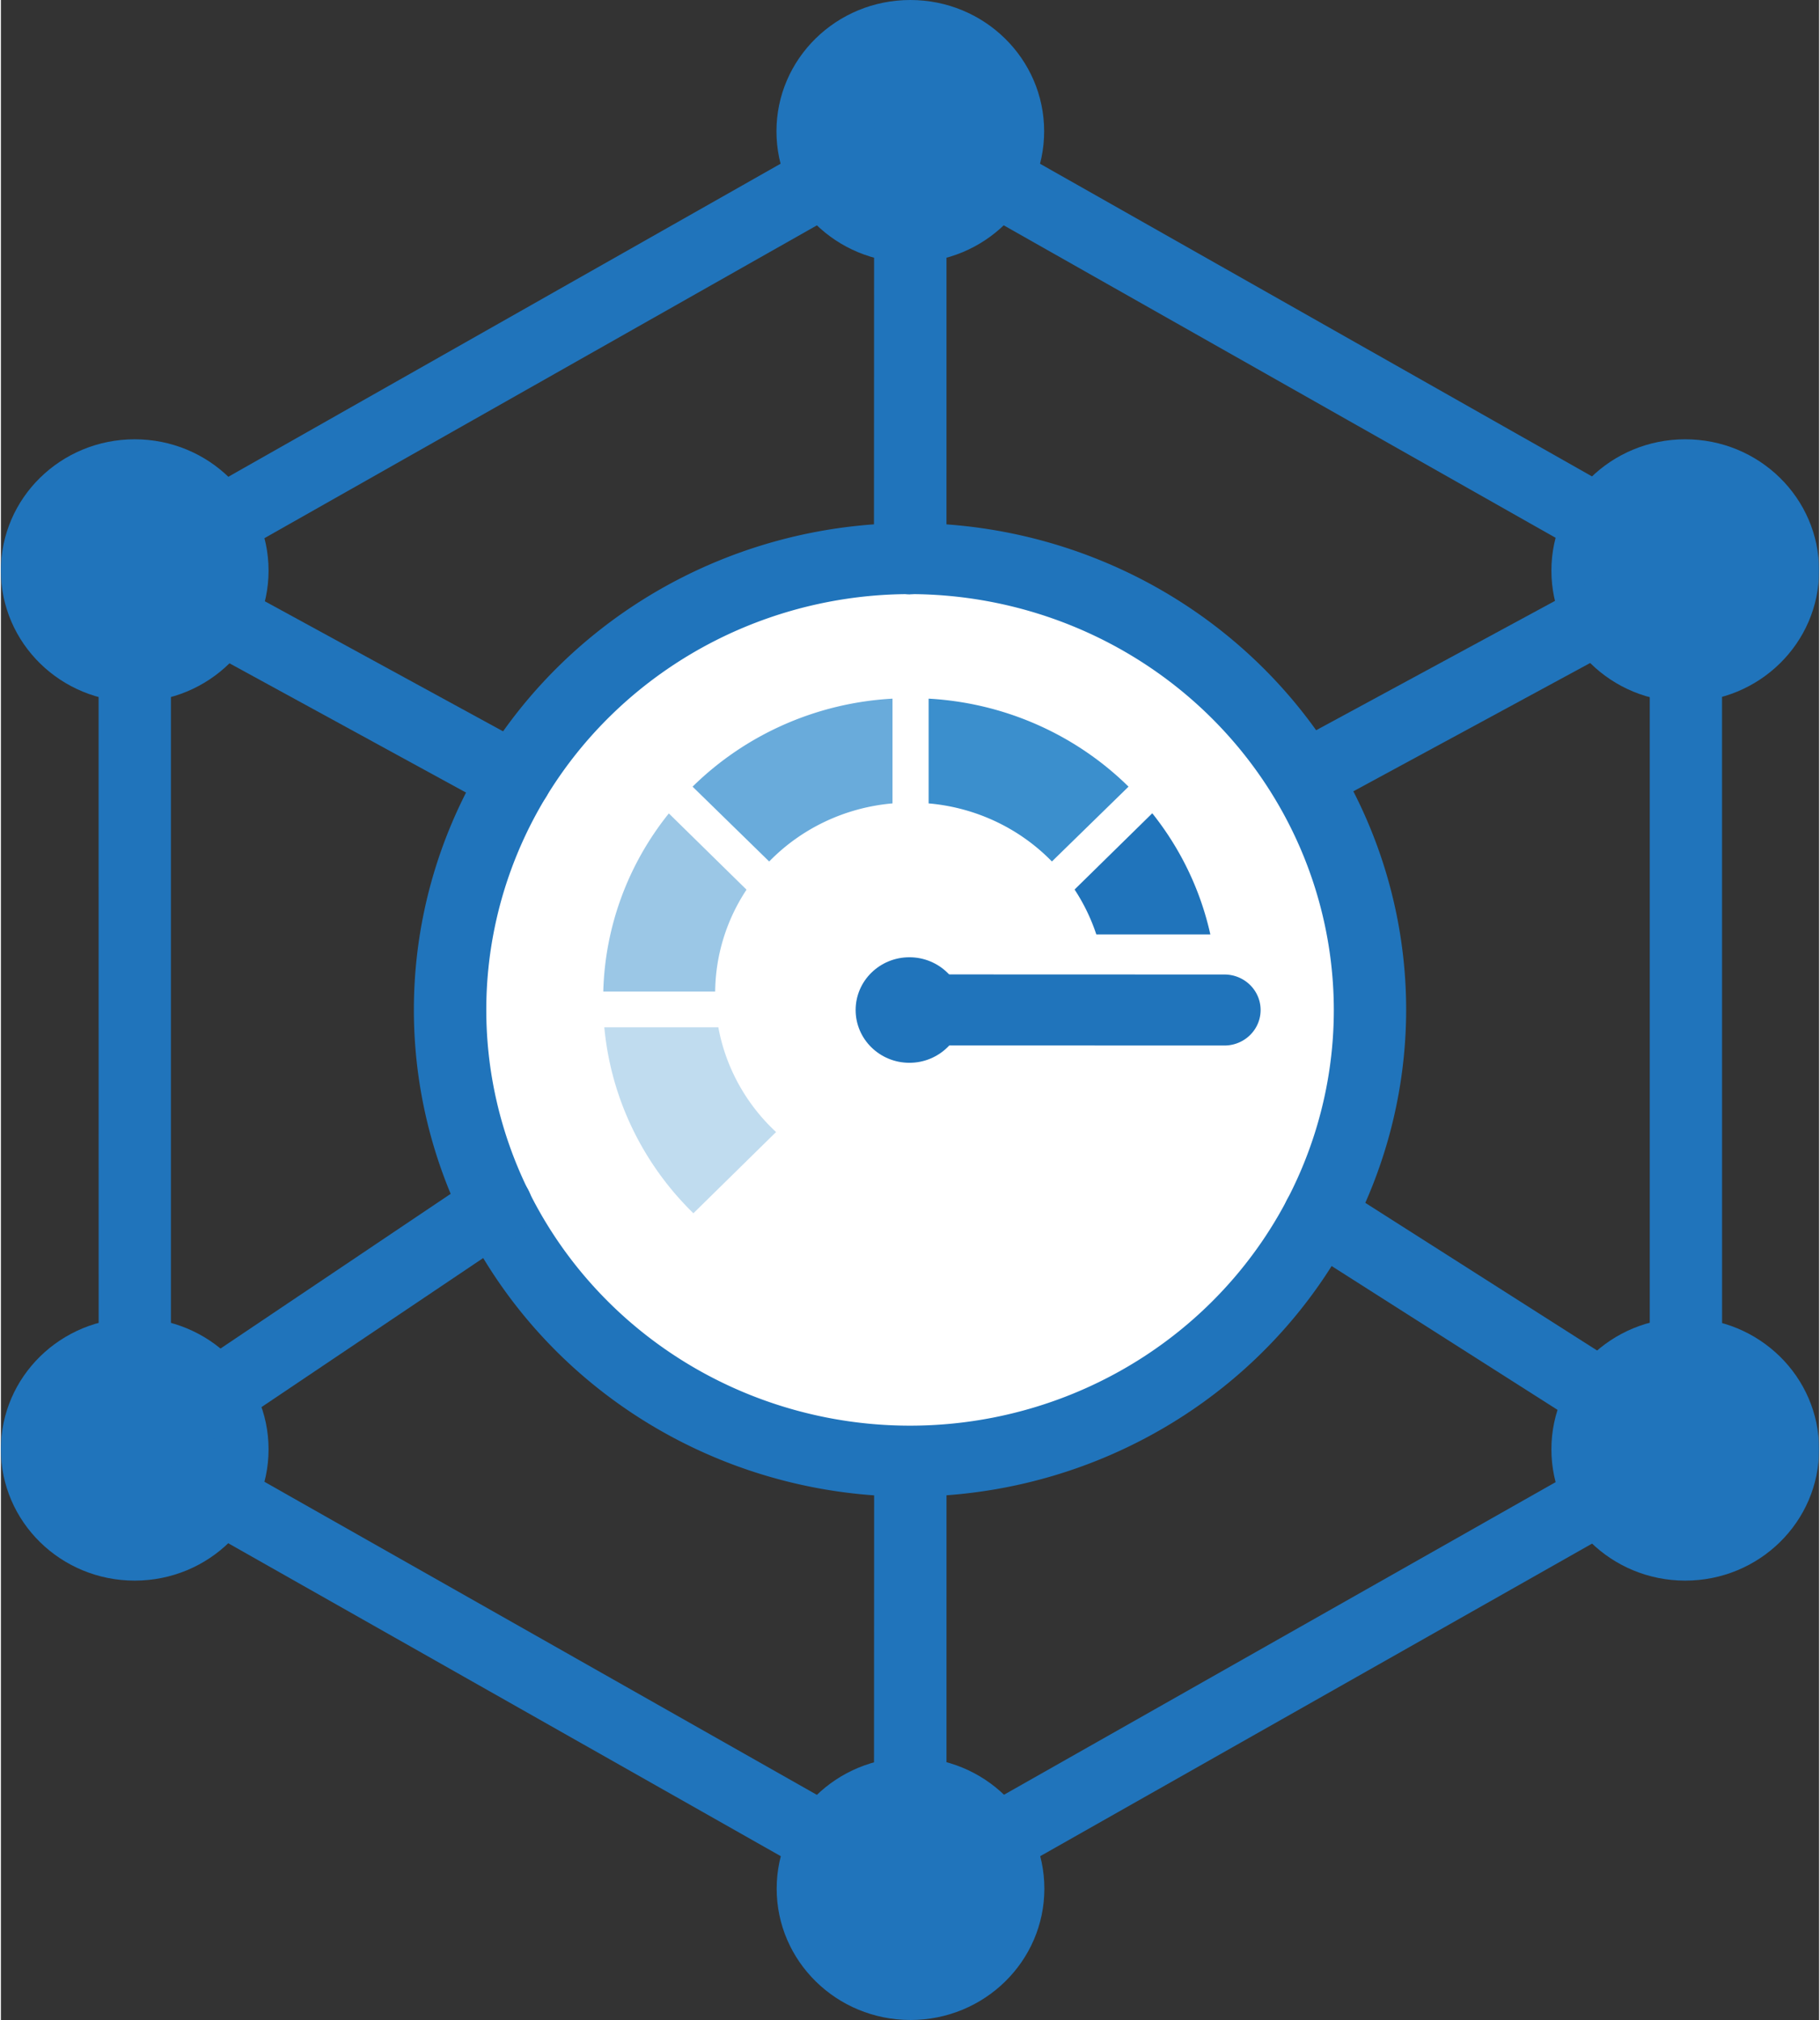 <?xml version="1.0" encoding="UTF-8" standalone="no"?>
<!-- Generated by Microsoft Visio, SVG Export IoT Solution Accelerator.svg Page-1 -->

<svg
   xmlns:dc="http://purl.org/dc/elements/1.1/"
   xmlns:cc="http://creativecommons.org/ns#"
   xmlns:rdf="http://www.w3.org/1999/02/22-rdf-syntax-ns#"
   xmlns:svg="http://www.w3.org/2000/svg"
   xmlns="http://www.w3.org/2000/svg"
   xmlns:sodipodi="http://sodipodi.sourceforge.net/DTD/sodipodi-0.dtd"
   xmlns:inkscape="http://www.inkscape.org/namespaces/inkscape"
   width="0.709in"
   height="0.787in"
   viewBox="0 0 51.023 56.693"
   xml:space="preserve"
   class="st7"
   version="1.1"
   id="svg94"
   sodipodi:docname="IoT Solution Accelerator.svg"
   style="font-size:12px;overflow:visible;color-interpolation-filters:sRGB;fill:none;fill-rule:evenodd;stroke-linecap:square;stroke-miterlimit:3"
   inkscape:version="0.92.5 (2060ec1f9f, 2020-04-08)"><rect x="0" y="0" width="51.023" height="56.693" fill="#333333" stroke="none"/><defs
   id="defs98" /><sodipodi:namedview
   pagecolor="#ffffff"
   bordercolor="#666666"
   borderopacity="1"
   objecttolerance="10"
   gridtolerance="10"
   guidetolerance="10"
   inkscape:pageopacity="0"
   inkscape:pageshadow="2"
   inkscape:window-width="640"
   inkscape:window-height="480"
   id="namedview96"
   showgrid="false"
   inkscape:zoom="1.7326849"
   inkscape:cx="34.015599"
   inkscape:cy="22.748271"
   inkscape:window-x="0"
   inkscape:window-y="0"
   inkscape:window-maximized="0"
   inkscape:current-layer="svg94" />
	<style
   type="text/css"
   id="style2">
	<![CDATA[
		.st1 {fill:#2074bb;stroke:none;stroke-linecap:butt;stroke-width:11.445}
		.st2 {fill:#ffffff;stroke:none;stroke-linecap:butt;stroke-width:11.445}
		.st3 {fill:#c0dcef;stroke:none;stroke-linecap:butt;stroke-width:11.445}
		.st4 {fill:#69abdb;stroke:none;stroke-linecap:butt;stroke-width:11.445}
		.st5 {fill:#3b8fcd;stroke:none;stroke-linecap:butt;stroke-width:11.445}
		.st6 {fill:#9bc7e6;stroke:none;stroke-linecap:butt;stroke-width:11.445}
		.st7 {fill:none;fill-rule:evenodd;font-size:12px;overflow:visible;stroke-linecap:square;stroke-miterlimit:3}
	]]>
	</style>

	<g
   id="g92"
   transform="translate(-11.446,-11.445)">
		<title
   id="title4">Page-1</title>
		<g
   id="group4203-1"
   transform="translate(11.445,-34.016)">
			<title
   id="title6">IoT Solution Accelerator</title>
			<g
   id="group4204-2">
				<title
   id="title8">layer1</title>
				<g
   id="shape4205-3"
   transform="translate(2.742,-2.689)">
					<title
   id="title10">path2</title>
					<path
   d="m 22.78,102.15 a 1.018,0.999 0 0 1 -0.508,-0.134 L 0.51,89.69 A 1.015,0.996 0 0 1 0.002,88.827 L 0,64.17 A 1.015,0.996 0 0 1 0.508,63.307 L 22.27,50.97 a 1.015,0.996 0 0 1 1.015,0 L 45.05,63.3 a 1.015,0.996 0 0 1 0.508,0.863 L 45.56,88.83 a 1.015,0.996 0 0 1 -0.508,0.863 L 23.29,102.02 a 1.018,0.999 0 0 1 -0.508,0.134 z M 2.03,88.25 22.78,100.01 43.53,88.25 V 64.74 L 22.78,52.99 2.03,64.74 Z"
   class="st1"
   id="path12"
   inkscape:connector-curvature="0"
   style="fill:#2074bb;stroke:none;stroke-width:11.445;stroke-linecap:butt" />
				</g>
				<g
   id="shape4206-5"
   transform="translate(21.765,-49.322)">
					<title
   id="title15">circle4</title>
					<ellipse
   cx="3.756"
   cy="98.468"
   rx="3.756"
   ry="3.685"
   class="st1"
   id="ellipse17"
   style="fill:#2074bb;stroke:none;stroke-width:11.445;stroke-linecap:butt" />
				</g>
				<g
   id="shape4207-7"
   transform="translate(0,-36.993)">
					<title
   id="title20">circle6</title>
					<ellipse
   cx="3.756"
   cy="98.468"
   rx="3.756"
   ry="3.685"
   class="st1"
   id="ellipse22"
   style="fill:#2074bb;stroke:none;stroke-width:11.445;stroke-linecap:butt" />
				</g>
				<g
   id="shape4208-9"
   transform="translate(43.512,-36.993)">
					<title
   id="title25">circle8</title>
					<ellipse
   cx="3.756"
   cy="98.468"
   rx="3.756"
   ry="3.685"
   class="st1"
   id="ellipse27"
   style="fill:#2074bb;stroke:none;stroke-width:11.445;stroke-linecap:butt" />
				</g>
				<g
   id="shape4209-11"
   transform="translate(43.512,-12.331)">
					<title
   id="title30">circle10</title>
					<ellipse
   cx="3.756"
   cy="98.468"
   rx="3.756"
   ry="3.685"
   class="st1"
   id="ellipse32"
   style="fill:#2074bb;stroke:none;stroke-width:11.445;stroke-linecap:butt" />
				</g>
				<g
   id="shape4210-13"
   transform="translate(0,-12.331)">
					<title
   id="title35">circle12</title>
					<ellipse
   cx="3.756"
   cy="98.468"
   rx="3.756"
   ry="3.685"
   class="st1"
   id="ellipse37"
   style="fill:#2074bb;stroke:none;stroke-width:11.445;stroke-linecap:butt" />
				</g>
				<g
   id="shape4211-15"
   transform="translate(21.771)">
					<title
   id="title40">circle14</title>
					<ellipse
   cx="3.756"
   cy="98.468"
   rx="3.756"
   ry="3.685"
   class="st1"
   id="ellipse42"
   style="fill:#2074bb;stroke:none;stroke-width:11.445;stroke-linecap:butt" />
				</g>
				<g
   id="shape4212-17"
   transform="translate(12.604,-15.68)">
					<title
   id="title45">circle16</title>
					<ellipse
   cx="12.908"
   cy="89.488"
   rx="12.908"
   ry="12.665"
   class="st2"
   id="ellipse47"
   style="fill:#ffffff;stroke:none;stroke-width:11.445;stroke-linecap:butt" />
				</g>
				<g
   id="shape4213-19"
   transform="translate(15.666,-14.685)">
					<title
   id="title50">path18</title>
					<path
   d="M 9.84,102.15 A 13.923,13.662 0 1 1 23.77,88.49 13.939,13.678 0 0 1 9.84,102.15 Z m 0,-25.33 A 11.892,11.669 -180 1 0 21.74,88.49 11.906,11.683 -180 0 0 9.84,76.82 Z"
   class="st1"
   id="path52"
   inkscape:connector-curvature="0"
   style="fill:#2074bb;stroke:none;stroke-width:11.445;stroke-linecap:butt" />
				</g>
				<g
   id="shape4214-21"
   transform="translate(2.786,-2.689)">
					<title
   id="title55">path20</title>
					<path
   d="M 11.64,71 A 1.01,0.991 0 0 1 11.147,70.874 L 0.47,65.04 A 1.016,0.997 0 0 1 1.46,63.299 L 12.14,69.13 a 1.015,0.996 0 0 1 -0.497,1.866 z M 22.73,64.83 A 1.015,0.996 0 0 1 21.715,63.834 L 21.72,51.84 a 1.015,0.996 0 0 1 2.031,0 l -8e-4,11.99 a 1.015,0.996 0 0 1 -1.015,0.996 z m 11.3,6 A 1.015,0.996 0 0 1 33.539,68.961 L 44.01,63.29 a 1.016,0.996 0 1 1 0.982,1.745 L 34.52,70.71 a 1.012,0.993 0 0 1 -0.49,0.125 z M 44.5,89.82 A 1.007,0.988 0 0 1 43.949,89.661 L 33.66,83.11 a 1.015,0.996 0 0 1 1.105,-1.672 L 45.05,87.99 a 1.015,0.996 0 0 1 -0.553,1.833 z m -21.77,12.33 a 1.015,0.996 0 0 1 -1.015,-0.996 L 21.72,89.51 a 1.015,0.996 0 0 1 2.031,0 l -8e-4,11.65 a 1.015,0.996 0 0 1 -1.015,0.996 z M 0.97,89.82 A 1.015,0.996 0 0 1 0.395,88.002 L 10.53,81.19 a 1.015,0.996 0 1 1 1.146,1.644 L 1.54,89.65 A 1.008,0.989 0 0 1 0.968,89.824 Z M 22.72,77.49 a 1.015,0.996 0 0 1 0,-1.993 L 31.55,75.5 a 1.015,0.996 0 0 1 0,1.993 z"
   class="st1"
   id="path57"
   inkscape:connector-curvature="0"
   style="fill:#2074bb;stroke:none;stroke-width:11.445;stroke-linecap:butt" />
				</g>
				<g
   id="shape4215-23"
   transform="translate(23.987,-26.865)">
					<title
   id="title60">circle22</title>
					<ellipse
   cx="1.509"
   cy="100.673"
   rx="1.509"
   ry="1.481"
   class="st1"
   id="ellipse62"
   style="fill:#2074bb;stroke:none;stroke-width:11.445;stroke-linecap:butt" />
				</g>
				<g
   id="shape4216-25"
   transform="translate(16.934,-22.638)">
					<title
   id="title65">path24</title>
					<path
   d="m 0,96.93 a 8.602,8.441 -180 0 0 2.5,5.22 L 4.82,99.87 A 5.456,5.353 0 0 1 3.2,96.93 Z"
   class="st3"
   id="path67"
   inkscape:connector-curvature="0"
   style="fill:#c0dcef;stroke:none;stroke-width:11.445;stroke-linecap:butt" />
				</g>
				<g
   id="shape4217-27"
   transform="translate(19.411,-32.511)">
					<title
   id="title70">path26</title>
					<path
   d="M 5.61,97.58 A 8.6,8.439 -180 0 0 0,100.05 l 2.15,2.1 a 5.448,5.345 0 0 1 3.46,-1.63 z"
   class="st4"
   id="path72"
   inkscape:connector-curvature="0"
   style="fill:#69abdb;stroke:none;stroke-width:11.445;stroke-linecap:butt" />
				</g>
				<g
   id="shape4218-29"
   transform="translate(26.035,-32.511)">
					<title
   id="title75">path28</title>
					<path
   d="M 5.61,100.05 A 8.6,8.439 -180 0 0 0,97.58 v 2.94 a 5.448,5.345 0 0 1 3.46,1.63 z"
   class="st5"
   id="path77"
   inkscape:connector-curvature="0"
   style="fill:#3b8fcd;stroke:none;stroke-width:11.445;stroke-linecap:butt" />
				</g>
				<g
   id="shape4219-31"
   transform="translate(16.905,-28.86)">
					<title
   id="title80">path30</title>
					<path
   d="m 1.84,97.15 a 8.583,8.422 -180 0 0 -1.84,5 h 3.14 a 5.448,5.345 0 0 1 0.88,-2.86 z"
   class="st6"
   id="path82"
   inkscape:connector-curvature="0"
   style="fill:#9bc7e6;stroke:none;stroke-width:11.445;stroke-linecap:butt" />
				</g>
				<g
   id="shape4220-33"
   transform="translate(30.131,-30.464)">
					<title
   id="title85">path32</title>
					<path
   d="M 3.81,102.15 A 8.58,8.419 -180 0 0 2.18,98.75 L 0,100.89 a 5.51,5.406 0 0 1 0.61,1.26 z"
   class="st1"
   id="path87"
   inkscape:connector-curvature="0"
   style="fill:#2074bb;stroke:none;stroke-width:11.445;stroke-linecap:butt" />
				</g>
			</g>
		</g>
	</g>
</svg>
